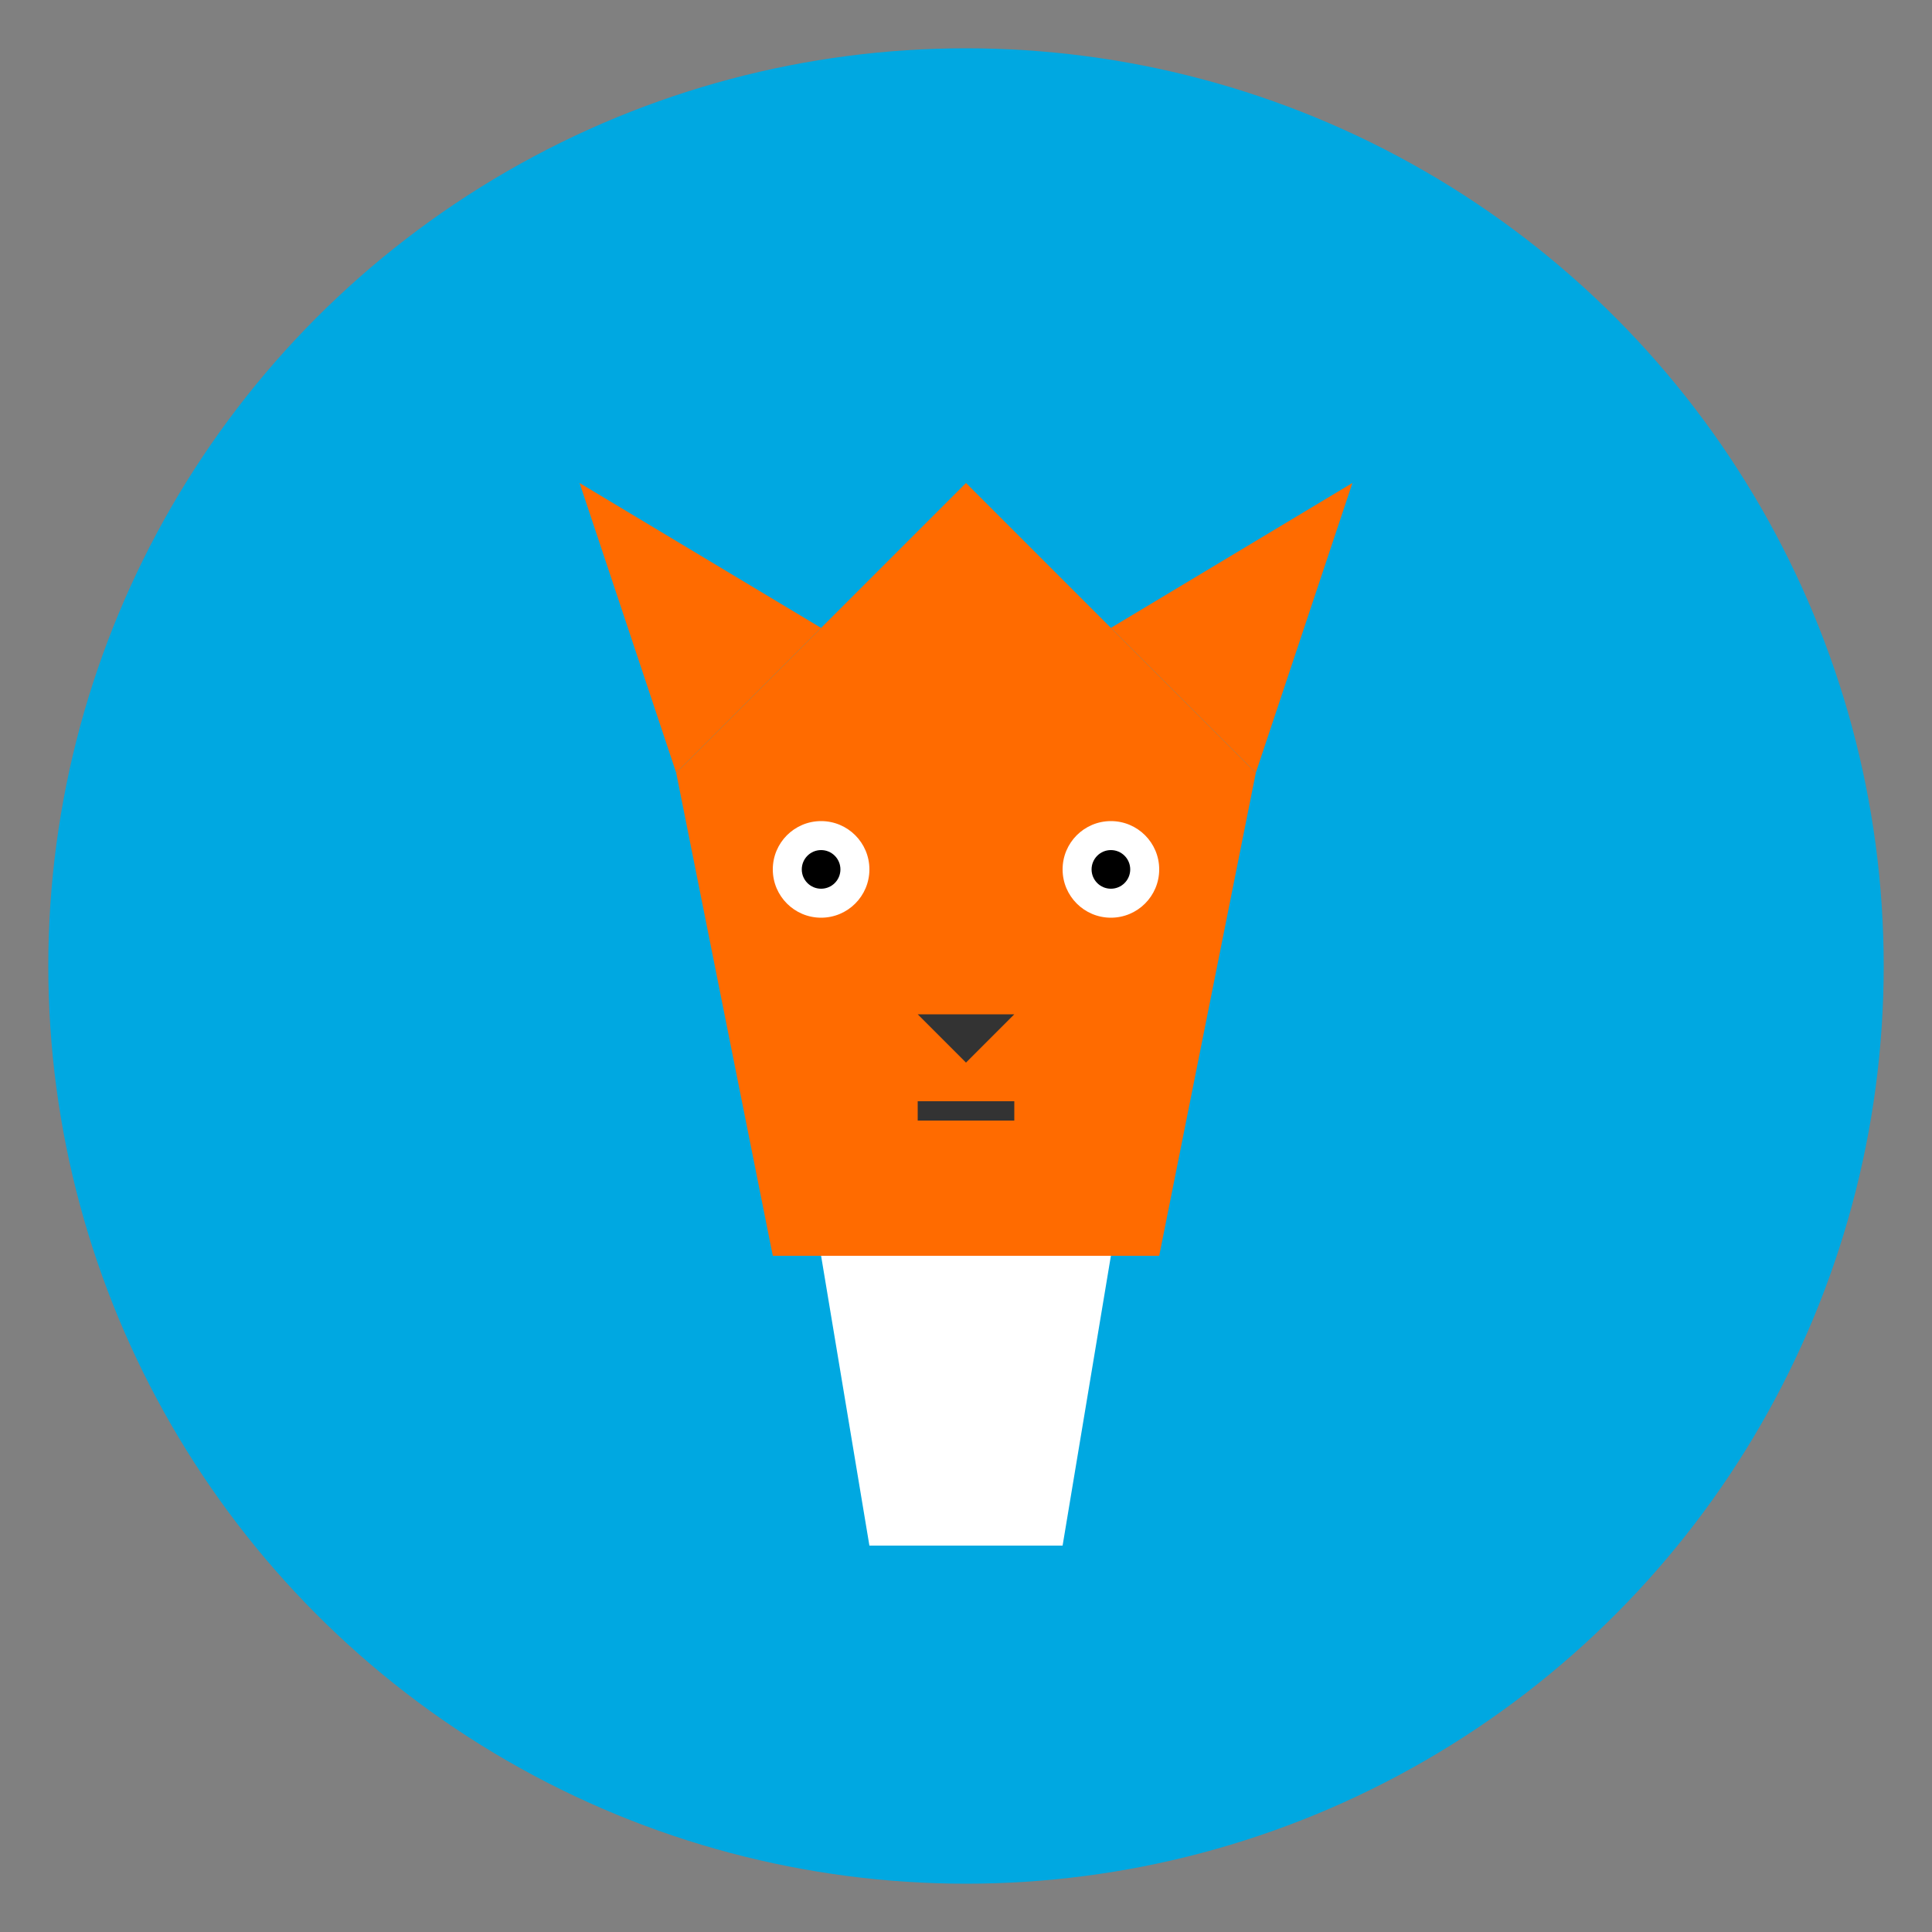 <svg xmlns="http://www.w3.org/2000/svg" viewBox="0 0 200 200">
  <rect x="0" y="0" width="200" height="200" fill="#808080" stroke="none"/>
  <!-- Background circle -->
  <circle cx="100" cy="100" r="95" fill="#00A8E1" />
  
  <!-- Stylized animal avatar - fox design -->
  <path d="M70 80 L100 50 L130 80 L120 130 L80 130 Z" fill="#FF6B00" />
  
  <!-- Ears -->
  <path d="M70 80 L60 50 L85 65 Z" fill="#FF6B00" />
  <path d="M130 80 L140 50 L115 65 Z" fill="#FF6B00" />
  
  <!-- Eyes -->
  <circle cx="85" cy="90" r="5" fill="#FFFFFF" />
  <circle cx="115" cy="90" r="5" fill="#FFFFFF" />
  <circle cx="85" cy="90" r="2" fill="#000000" />
  <circle cx="115" cy="90" r="2" fill="#000000" />
  
  <!-- Nose -->
  <path d="M95 105 L100 110 L105 105 Z" fill="#333333" />
  
  <!-- Mouth -->
  <path d="M95 115 L105 115" stroke="#333333" stroke-width="2" fill="none" />
  
  <!-- Chest/body -->
  <path d="M85 130 L115 130 L110 160 L90 160 Z" fill="#FFFFFF" />
</svg>
